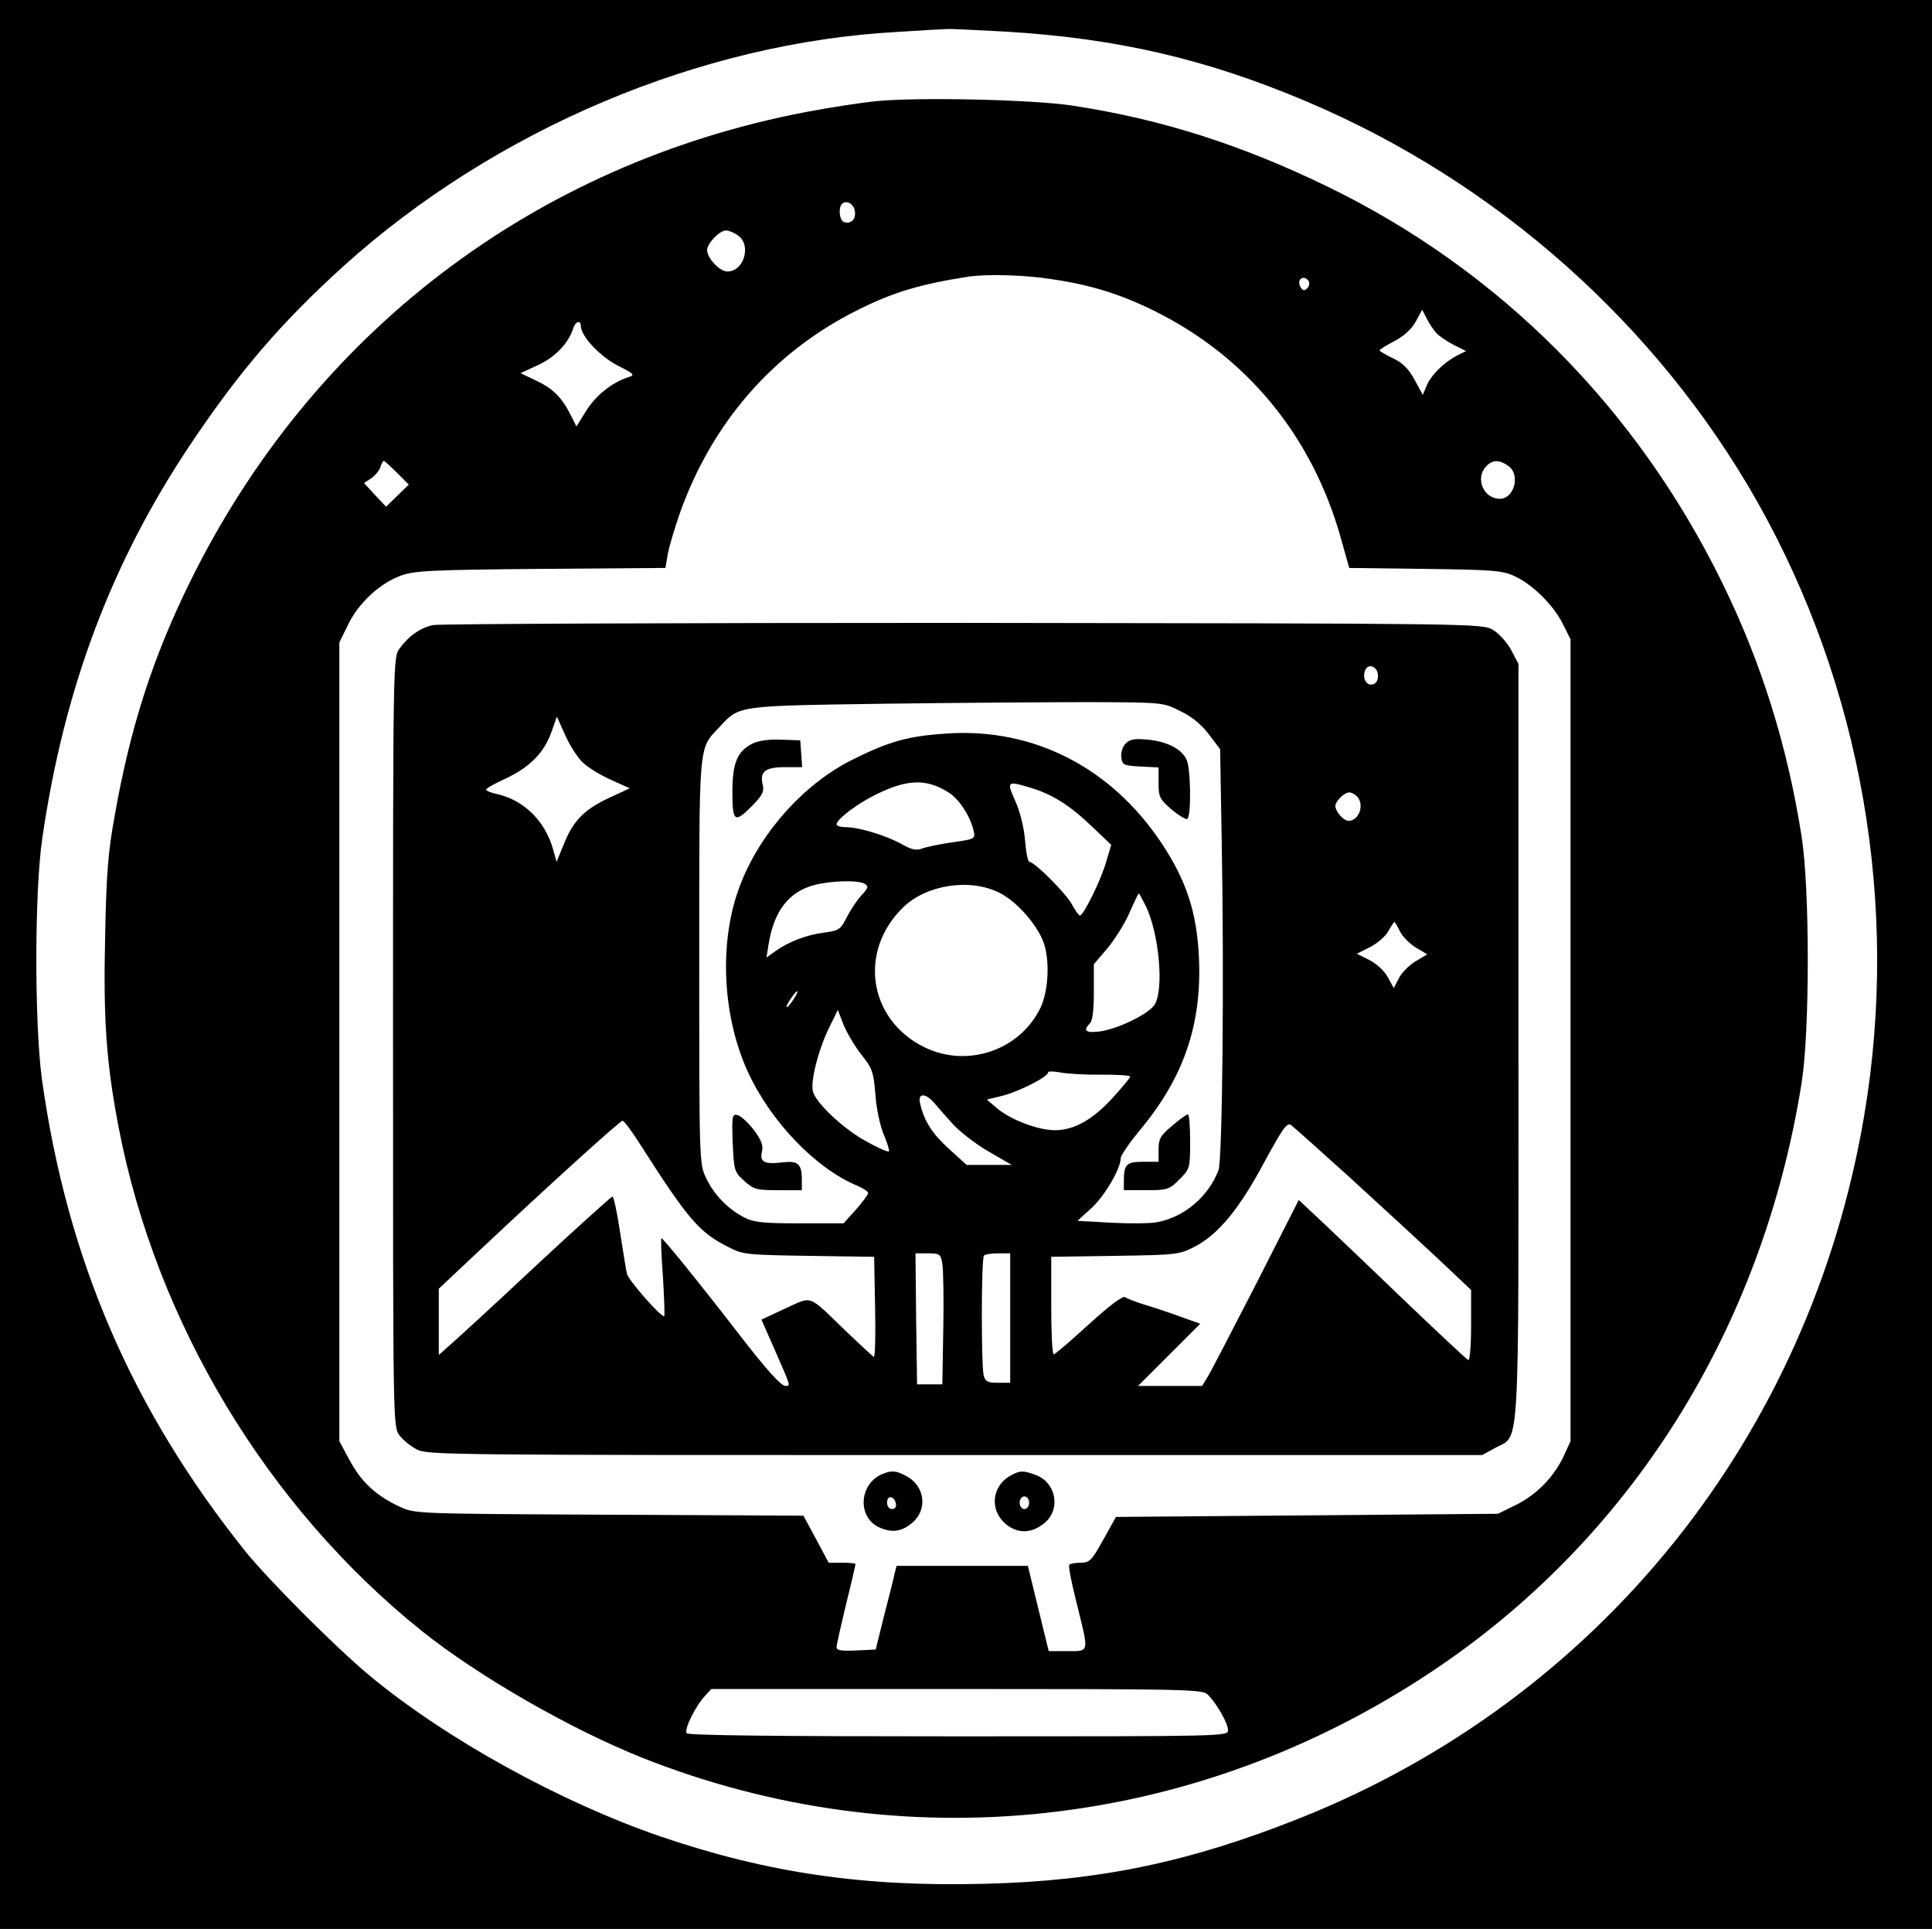 <?xml version="1.0" standalone="no"?>
<!DOCTYPE svg PUBLIC "-//W3C//DTD SVG 20010904//EN"
 "http://www.w3.org/TR/2001/REC-SVG-20010904/DTD/svg10.dtd">
<svg version="1.0" xmlns="http://www.w3.org/2000/svg"
 width="612pt" height="611pt" viewBox="0 0 612 611"
 preserveAspectRatio="xMidYMid meet">

<g transform="translate(0,611) scale(0.1,-0.1)"
fill="#000000" stroke="none">
<path d="M0 3055 l0 -3055 3060 0 3060 0 0 3055 0 3055 -3060 0 -3060 0 0
-3055z m3183 2955 c352 -21 637 -86 957 -222 600 -254 1109 -706 1427 -1268
330 -585 451 -1278 338 -1945 -172 -1015 -839 -1846 -1787 -2224 -349 -139
-634 -199 -998 -208 -383 -10 -687 34 -1025 149 -319 109 -683 310 -925 511
-108 90 -318 301 -392 392 -360 450 -565 925 -645 1495 -24 175 -24 596 1 765
69 475 220 876 471 1250 155 231 286 383 482 561 481 434 1131 709 1757 743
78 5 148 9 156 9 8 1 91 -3 183 -8z"/>
<path d="M2770 5789 c-47 -5 -145 -20 -218 -34 -862 -165 -1564 -702 -1951
-1490 -117 -238 -188 -458 -237 -735 -22 -120 -27 -187 -31 -387 -6 -267 4
-401 43 -605 119 -618 471 -1202 960 -1594 180 -144 471 -311 699 -402 827
-328 1748 -228 2500 273 630 419 1048 1084 1172 1865 26 163 26 615 0 780 -45
288 -128 553 -252 805 -272 555 -706 990 -1250 1254 -272 132 -524 213 -805
256 -124 20 -503 28 -630 14z m-62 -348 c4 -26 -13 -42 -35 -34 -14 5 -18 45
-6 57 14 14 38 0 41 -23z m-370 -77 c43 -30 19 -114 -34 -114 -24 0 -64 42
-64 68 0 21 39 62 60 62 8 0 26 -7 38 -16z m962 -134 c136 -17 237 -46 355
-104 294 -145 501 -396 592 -719 l27 -96 240 -3 c221 -3 245 -5 286 -24 57
-27 123 -93 152 -153 l23 -46 0 -1270 0 -1270 -21 -46 c-31 -67 -87 -124 -152
-156 l-57 -28 -605 -5 -605 -5 -40 -72 c-37 -66 -43 -73 -72 -73 -17 0 -34 -3
-36 -7 -3 -5 8 -60 24 -123 39 -158 41 -150 -30 -150 l-59 0 -33 135 -33 135
-208 0 -208 0 -7 -28 c-3 -15 -18 -74 -33 -132 l-26 -105 -62 -3 c-46 -2 -62
0 -62 10 0 8 14 69 30 136 17 68 30 125 30 128 0 2 -19 4 -43 4 l-42 0 -40 75
-40 74 -615 3 c-612 3 -615 3 -663 25 -75 35 -121 77 -158 145 l-34 63 0 1265
0 1265 28 57 c33 68 99 129 165 154 42 16 92 19 444 22 l396 3 7 42 c4 23 21
80 37 127 102 290 297 514 563 647 115 58 201 83 355 107 52 7 148 6 230 -4z
m846 -11 c3 -6 1 -16 -5 -22 -9 -9 -14 -8 -21 3 -9 15 -4 30 10 30 5 0 12 -5
16 -11z m403 -163 c9 -10 34 -27 55 -38 l40 -20 -30 -15 c-41 -22 -81 -61 -95
-95 l-12 -29 -26 48 c-19 35 -37 53 -68 68 -23 11 -42 22 -43 25 0 3 21 16 48
30 30 16 54 38 67 62 l20 37 14 -27 c7 -15 21 -35 30 -46z m-2709 21 c0 -32
62 -97 117 -125 53 -27 55 -30 33 -37 -51 -16 -103 -58 -133 -106 l-31 -50
-19 38 c-28 55 -56 83 -110 108 l-48 23 54 25 c54 24 98 70 112 115 7 24 25
30 25 9z m-582 -465 l37 -37 -36 -35 -36 -35 -35 37 -35 38 23 15 c12 8 25 24
29 35 3 11 8 20 11 20 2 0 21 -17 42 -38z m3520 22 c39 -27 19 -104 -27 -104
-51 0 -79 64 -44 102 20 22 42 23 71 2z m-953 -3891 c29 -28 65 -92 65 -113 0
-20 -4 -20 -854 -20 -579 0 -857 3 -861 10 -8 13 28 86 58 118 l20 22 778 0
c711 0 779 -1 794 -17z"/>
<path d="M1371 4130 c-40 -9 -77 -35 -105 -74 -21 -27 -21 -31 -21 -1246 0
-1209 0 -1219 20 -1246 11 -15 36 -35 55 -45 32 -18 108 -18 1704 -18 l1671 0
40 22 c81 45 75 -56 75 1288 l0 1196 -23 44 c-13 24 -39 53 -58 64 -34 20 -50
20 -1679 22 -905 0 -1660 -3 -1679 -7z m2994 -160 c0 -16 -6 -26 -18 -28 -19
-4 -32 20 -23 44 9 25 41 13 41 -16z m-625 -113 c36 -17 67 -43 90 -74 l35
-46 5 -291 c8 -440 2 -1008 -10 -1042 -31 -83 -108 -149 -193 -165 -23 -5 -90
-5 -148 -2 l-106 6 43 39 c43 39 94 126 94 159 0 9 27 48 59 87 140 167 198
335 189 545 -6 146 -40 248 -119 367 -159 238 -402 363 -674 347 -126 -8 -186
-24 -304 -83 -152 -75 -291 -229 -355 -394 -69 -175 -60 -412 22 -593 72 -158
215 -308 348 -363 18 -8 34 -18 34 -23 0 -5 -18 -29 -39 -53 l-39 -43 -139 0
c-113 0 -145 3 -174 18 -51 25 -99 74 -123 127 -21 44 -21 56 -21 685 0 705
-3 670 63 741 65 70 51 68 527 75 237 3 531 5 655 5 225 -1 225 -1 280 -29z
m-1893 -163 c15 -15 55 -39 88 -54 l60 -27 -65 -30 c-79 -37 -114 -72 -144
-147 l-23 -56 -12 43 c-26 89 -94 154 -178 172 -18 4 -33 10 -33 14 0 4 27 19
60 34 77 36 122 81 146 146 l18 51 27 -60 c15 -33 40 -72 56 -86z m1156 -93
c34 -20 70 -75 81 -122 6 -26 5 -27 -67 -37 -41 -6 -84 -15 -97 -20 -18 -7
-34 -3 -67 16 -48 26 -133 52 -175 52 -16 0 -28 4 -28 9 0 16 68 67 126 95 98
48 158 50 227 7z m261 14 c70 -21 125 -56 195 -123 l61 -58 -16 -54 c-16 -57
-72 -170 -83 -170 -4 0 -15 16 -26 36 -18 34 -118 134 -134 134 -5 0 -11 31
-14 68 -3 40 -16 92 -31 125 -28 63 -26 64 48 42z m1034 -27 c25 -25 8 -78
-26 -78 -16 0 -41 28 -42 47 0 15 28 43 44 43 6 0 17 -5 24 -12z m-1558 -278
c12 -8 10 -13 -12 -37 -14 -15 -35 -47 -46 -69 -19 -38 -25 -42 -71 -48 -56
-7 -113 -29 -155 -59 l-28 -20 7 44 c17 103 63 163 142 185 57 15 142 17 163
4z m426 -28 c54 -27 117 -98 139 -155 21 -56 17 -154 -9 -209 -65 -135 -232
-192 -368 -125 -177 87 -210 304 -67 443 74 72 212 93 305 46z m462 -39 c44
-87 60 -269 29 -316 -19 -29 -115 -76 -172 -84 -46 -6 -56 2 -32 26 8 8 12 43
12 99 l0 88 42 49 c23 27 55 78 70 112 15 34 29 63 30 63 2 0 11 -17 21 -37z
m807 -84 c9 -17 32 -40 51 -51 l35 -21 -37 -22 c-20 -12 -44 -36 -53 -54 l-16
-31 -19 35 c-11 20 -35 42 -58 54 l-40 20 42 21 c23 12 49 34 58 51 9 16 18
29 19 29 1 0 10 -14 18 -31z m-1921 -214 c-9 -14 -18 -25 -21 -25 -5 0 5 18
20 38 17 22 18 13 1 -13z m215 -176 c35 -44 38 -55 44 -126 3 -45 15 -100 27
-128 11 -26 18 -50 16 -52 -3 -3 -33 10 -67 29 -73 38 -165 124 -174 161 -8
32 17 132 52 203 l27 55 18 -47 c11 -26 36 -69 57 -95z m759 -63 c50 0 92 -2
92 -6 0 -4 -25 -34 -55 -67 -63 -69 -122 -103 -183 -103 -53 0 -138 32 -182
68 l-34 29 49 12 c52 13 145 60 145 74 0 4 17 4 38 0 20 -4 79 -8 130 -7z
m-530 -88 c11 -13 37 -43 58 -66 21 -24 72 -64 113 -88 l76 -44 -72 0 -71 0
-55 50 c-54 49 -79 88 -92 143 -9 34 14 37 43 5z m-932 -130 c154 -241 188
-281 281 -328 46 -24 58 -25 255 -28 l207 -3 3 -160 c2 -87 0 -158 -4 -157 -4
2 -44 39 -90 83 -121 117 -103 110 -191 70 l-75 -35 44 -100 c49 -112 49 -110
32 -110 -14 0 -60 51 -148 165 -129 167 -242 306 -245 303 -2 -2 0 -57 5 -123
4 -66 6 -122 4 -124 -7 -7 -113 113 -118 134 -3 11 -12 71 -22 133 -9 61 -20
112 -24 112 -3 0 -112 -98 -240 -217 -128 -120 -251 -233 -272 -251 l-38 -34
0 105 0 105 133 125 c216 203 441 407 449 407 5 0 29 -33 54 -72z m2249 -107
c93 -85 218 -200 278 -256 l107 -101 0 -113 c0 -62 -4 -111 -9 -109 -5 2 -100
91 -212 198 -112 108 -231 221 -264 252 l-61 57 -133 -262 c-74 -144 -143
-277 -153 -294 l-20 -33 -101 0 -102 0 98 98 99 99 -59 21 c-32 12 -83 29
-113 38 -30 9 -60 21 -66 25 -7 6 -50 -27 -115 -86 -57 -52 -107 -95 -111 -95
-5 0 -8 69 -8 154 l0 155 203 3 c197 3 203 4 253 30 74 39 140 119 219 267 59
108 72 127 85 117 8 -6 91 -80 185 -165z m-1290 -273 c3 -18 5 -112 3 -208
l-3 -175 -40 0 -40 0 -3 208 -2 207 39 0 c37 0 41 -2 46 -32z m215 -173 l0
-205 -39 0 c-32 0 -40 4 -45 23 -8 30 -8 372 1 380 3 4 24 7 45 7 l38 0 0
-205z"/>
<path d="M2384 3755 c-49 -25 -64 -62 -64 -154 0 -95 7 -100 64 -42 32 33 37
44 32 66 -10 41 8 55 71 55 l54 0 -3 43 -3 42 -60 2 c-38 2 -71 -3 -91 -12z"/>
<path d="M3566 3755 c-10 -10 -16 -29 -14 -44 3 -24 7 -26 61 -29 l57 -3 0
-49 c0 -44 3 -51 41 -84 23 -19 46 -33 50 -30 13 8 11 159 -2 187 -15 34 -61
58 -122 64 -42 4 -57 2 -71 -12z"/>
<path d="M2321 2490 c4 -89 5 -92 37 -121 30 -27 39 -29 107 -29 l75 0 0 33
c0 51 -12 61 -63 55 -56 -7 -72 2 -63 35 4 19 -2 36 -27 69 -18 23 -41 44 -51
46 -17 4 -18 -4 -15 -88z"/>
<path d="M3713 2544 c-37 -31 -43 -41 -43 -75 l0 -39 -49 0 c-53 0 -61 -8 -61
-61 l0 -29 71 0 c67 0 73 2 105 34 33 33 34 36 34 120 0 47 -3 86 -7 86 -5 0
-27 -16 -50 -36z"/>
<path d="M2795 1441 c-74 -31 -80 -137 -10 -169 40 -18 71 -14 104 14 51 42
41 118 -19 149 -32 17 -45 18 -75 6z m43 -94 c2 -10 -3 -17 -12 -17 -10 0 -16
9 -16 21 0 24 23 21 28 -4z"/>
<path d="M3201 1436 c-56 -31 -67 -102 -22 -147 39 -38 87 -39 130 -3 53 45
36 130 -31 153 -39 14 -47 13 -77 -3z m59 -86 c0 -11 -7 -20 -15 -20 -8 0 -15
9 -15 20 0 11 7 20 15 20 8 0 15 -9 15 -20z"/>
</g>
</svg>
